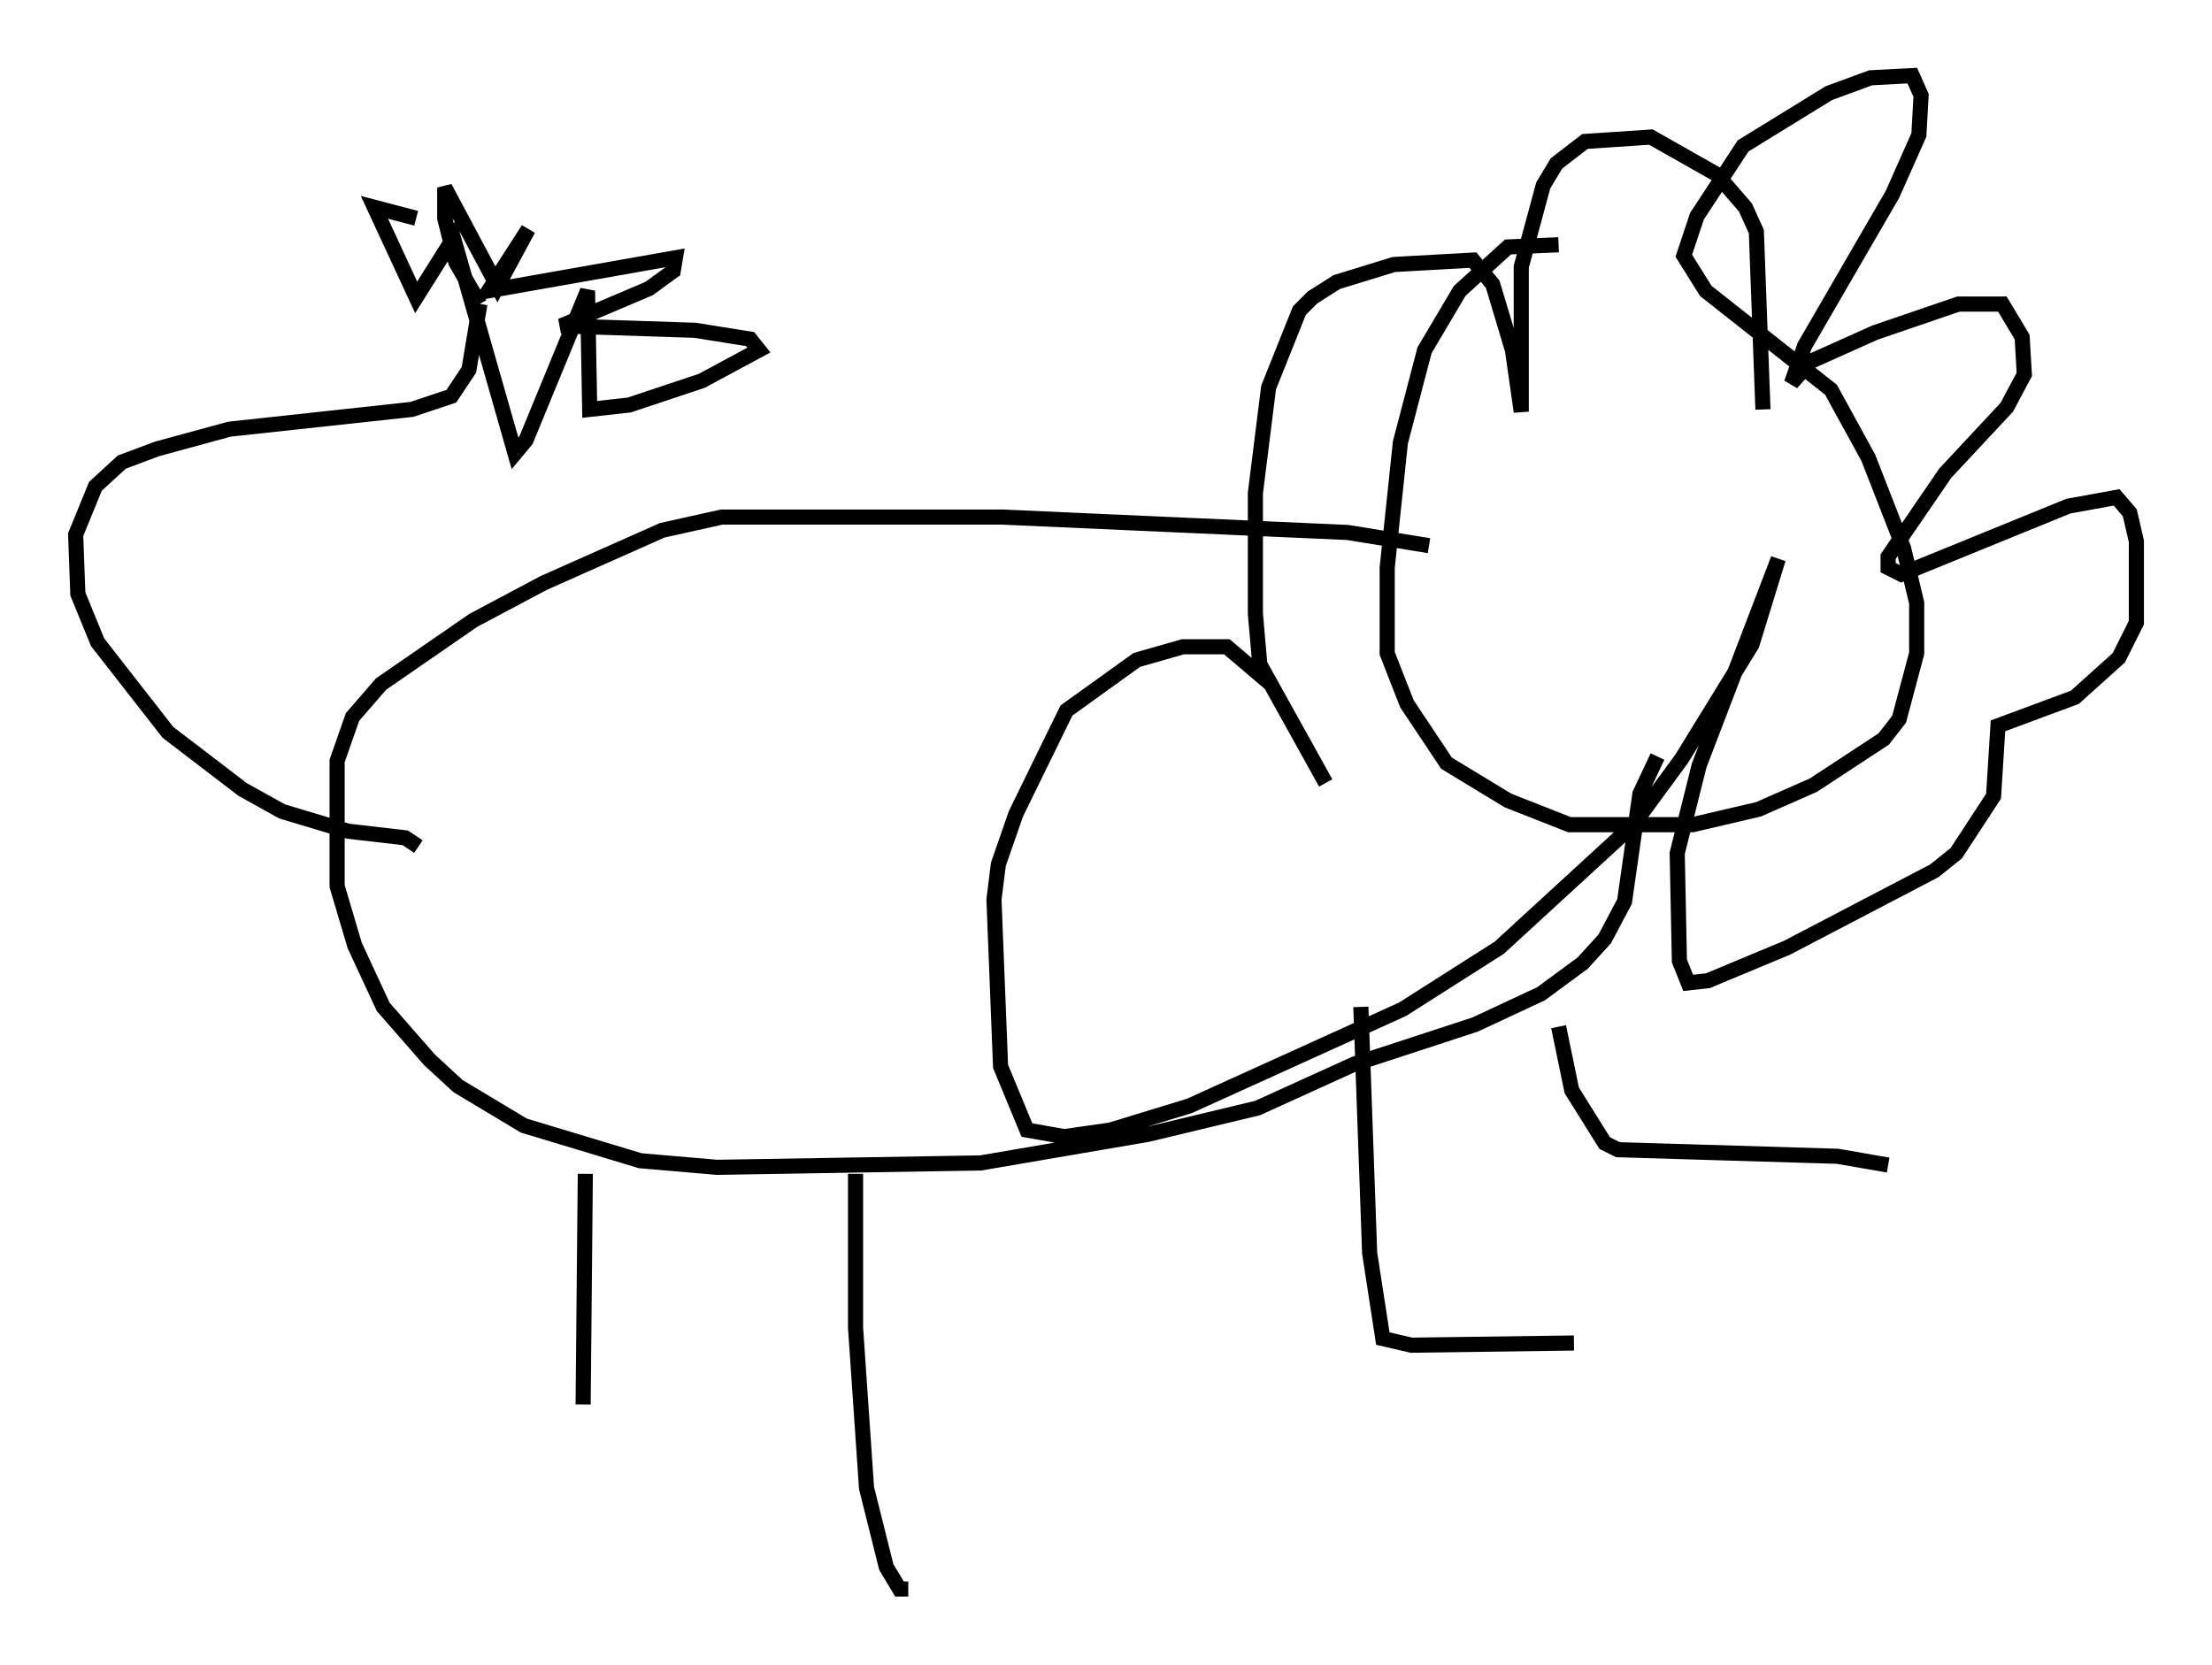 <?xml version="1.0" encoding="utf-8" ?>
<svg baseProfile="full" height="110.078" version="1.1" width="146.246" xmlns="http://www.w3.org/2000/svg" xmlns:ev="http://www.w3.org/2001/xml-events" xmlns:xlink="http://www.w3.org/1999/xlink"><defs /><rect fill="white" height="110.078" width="146.246" x="0" y="0" /><path d="M109.436, 17.927 m-6.391, -1.743 l-3.341, 0.145 -3.196, 2.905 l-2.324, 3.922 -1.598, 6.101 l-0.872, 8.279 0.0, 5.665 l1.307, 3.341 2.615, 3.922 l4.067, 2.469 4.067, 1.598 l8.134, 0.0 4.358, -1.017 l3.631, -1.598 4.648, -3.05 l1.017, -1.307 1.162, -4.358 l0.0, -3.341 -0.872, -3.631 l-2.324, -5.955 -2.469, -4.503 l-8.279, -6.536 -1.453, -2.324 l0.872, -2.615 3.05, -4.648 l5.665, -3.486 2.76, -1.017 l2.76, -0.145 0.581, 1.307 l-0.145, 2.615 -1.743, 3.922 l-5.81, 10.022 -0.872, 2.469 l1.307, -1.453 4.212, -1.888 l5.52, -1.888 2.905, 0.0 l1.307, 2.179 0.145, 2.469 l-1.162, 2.179 -4.067, 4.358 l-3.777, 5.52 0.0, 0.726 l0.872, 0.436 11.039, -4.503 l3.196, -0.581 0.872, 1.017 l0.436, 1.888 0.0, 5.374 l-1.162, 2.324 -2.905, 2.615 l-5.084, 1.888 -0.291, 4.648 l-2.469, 3.777 -1.453, 1.162 l-9.732, 5.084 -5.229, 2.179 l-1.307, 0.145 -0.581, -1.453 l-0.145, -7.117 1.453, -5.81 l5.229, -13.654 -1.743, 5.665 l-4.648, 7.553 -3.196, 4.358 l-8.86, 8.134 -6.391, 4.067 l-14.089, 6.391 -5.229, 1.598 l-3.05, 0.436 -2.469, -0.436 l-1.743, -4.212 -0.436, -11.039 l0.291, -2.324 1.162, -3.341 l3.341, -6.827 4.648, -3.341 l3.05, -0.872 2.905, 0.0 l2.905, 2.469 3.631, 6.536 l-4.358, -7.844 -0.291, -3.341 l0.0, -7.989 0.872, -6.972 l2.034, -5.084 0.872, -0.872 l1.598, -1.017 3.777, -1.162 l5.229, -0.291 1.307, 1.598 l1.307, 4.358 0.581, 4.067 l0.0, -9.587 1.453, -5.374 l0.872, -1.453 1.888, -1.453 l4.358, -0.291 4.358, 2.469 l1.888, 2.179 0.726, 1.598 l0.436, 11.765 m-22.078, 9.006 l-5.374, -0.872 -22.804, -1.017 l-18.592, 0.0 -3.922, 0.872 l-7.844, 3.486 -4.648, 2.469 l-6.101, 4.212 -1.888, 2.179 l-1.017, 2.905 0.0, 8.279 l1.162, 3.922 1.888, 4.067 l3.05, 3.486 1.888, 1.743 l4.358, 2.615 7.698, 2.324 l5.084, 0.436 17.43, -0.291 l11.039, -1.888 7.263, -1.743 l6.391, -2.905 7.989, -2.615 l4.358, -2.034 2.76, -2.034 l1.453, -1.598 1.307, -2.469 l1.017, -7.117 1.162, -2.469 m-81.922, 5.955 l-0.872, -0.581 -3.777, -0.436 l-4.358, -1.307 -2.615, -1.453 l-4.939, -3.777 -4.648, -5.955 l-1.307, -3.196 -0.145, -3.922 l1.307, -3.196 1.743, -1.598 l2.324, -0.872 4.793, -1.307 l12.056, -1.307 2.615, -0.872 l1.162, -1.743 0.726, -4.358 m0.0, 0.0 l-1.598, -2.76 -0.726, -2.905 l0.0, -2.034 3.486, 6.536 l2.034, -3.777 -2.615, 4.067 l12.346, -2.179 -0.145, 0.872 l-1.598, 1.162 -5.81, 2.469 l8.86, 0.291 3.631, 0.581 l0.581, 0.726 -3.777, 2.034 l-4.793, 1.598 -2.615, 0.291 l-0.145, -7.844 -4.067, 9.877 l-0.726, 0.872 -4.067, -14.235 l-2.469, 3.922 -2.76, -5.955 l2.76, 0.726 m11.184, 63.184 l-0.145, 15.251 m18.011, -15.251 l0.0, 10.168 0.726, 10.603 l1.307, 5.229 0.872, 1.453 l0.581, 0.0 m29.922, -38.492 l0.581, 16.268 0.872, 5.665 l1.888, 0.436 10.749, -0.145 m-1.017, -20.916 l0.872, 4.212 2.179, 3.486 l0.872, 0.436 14.525, 0.436 l3.341, 0.581 " fill="none" stroke="black" stroke-width="1" /></svg>